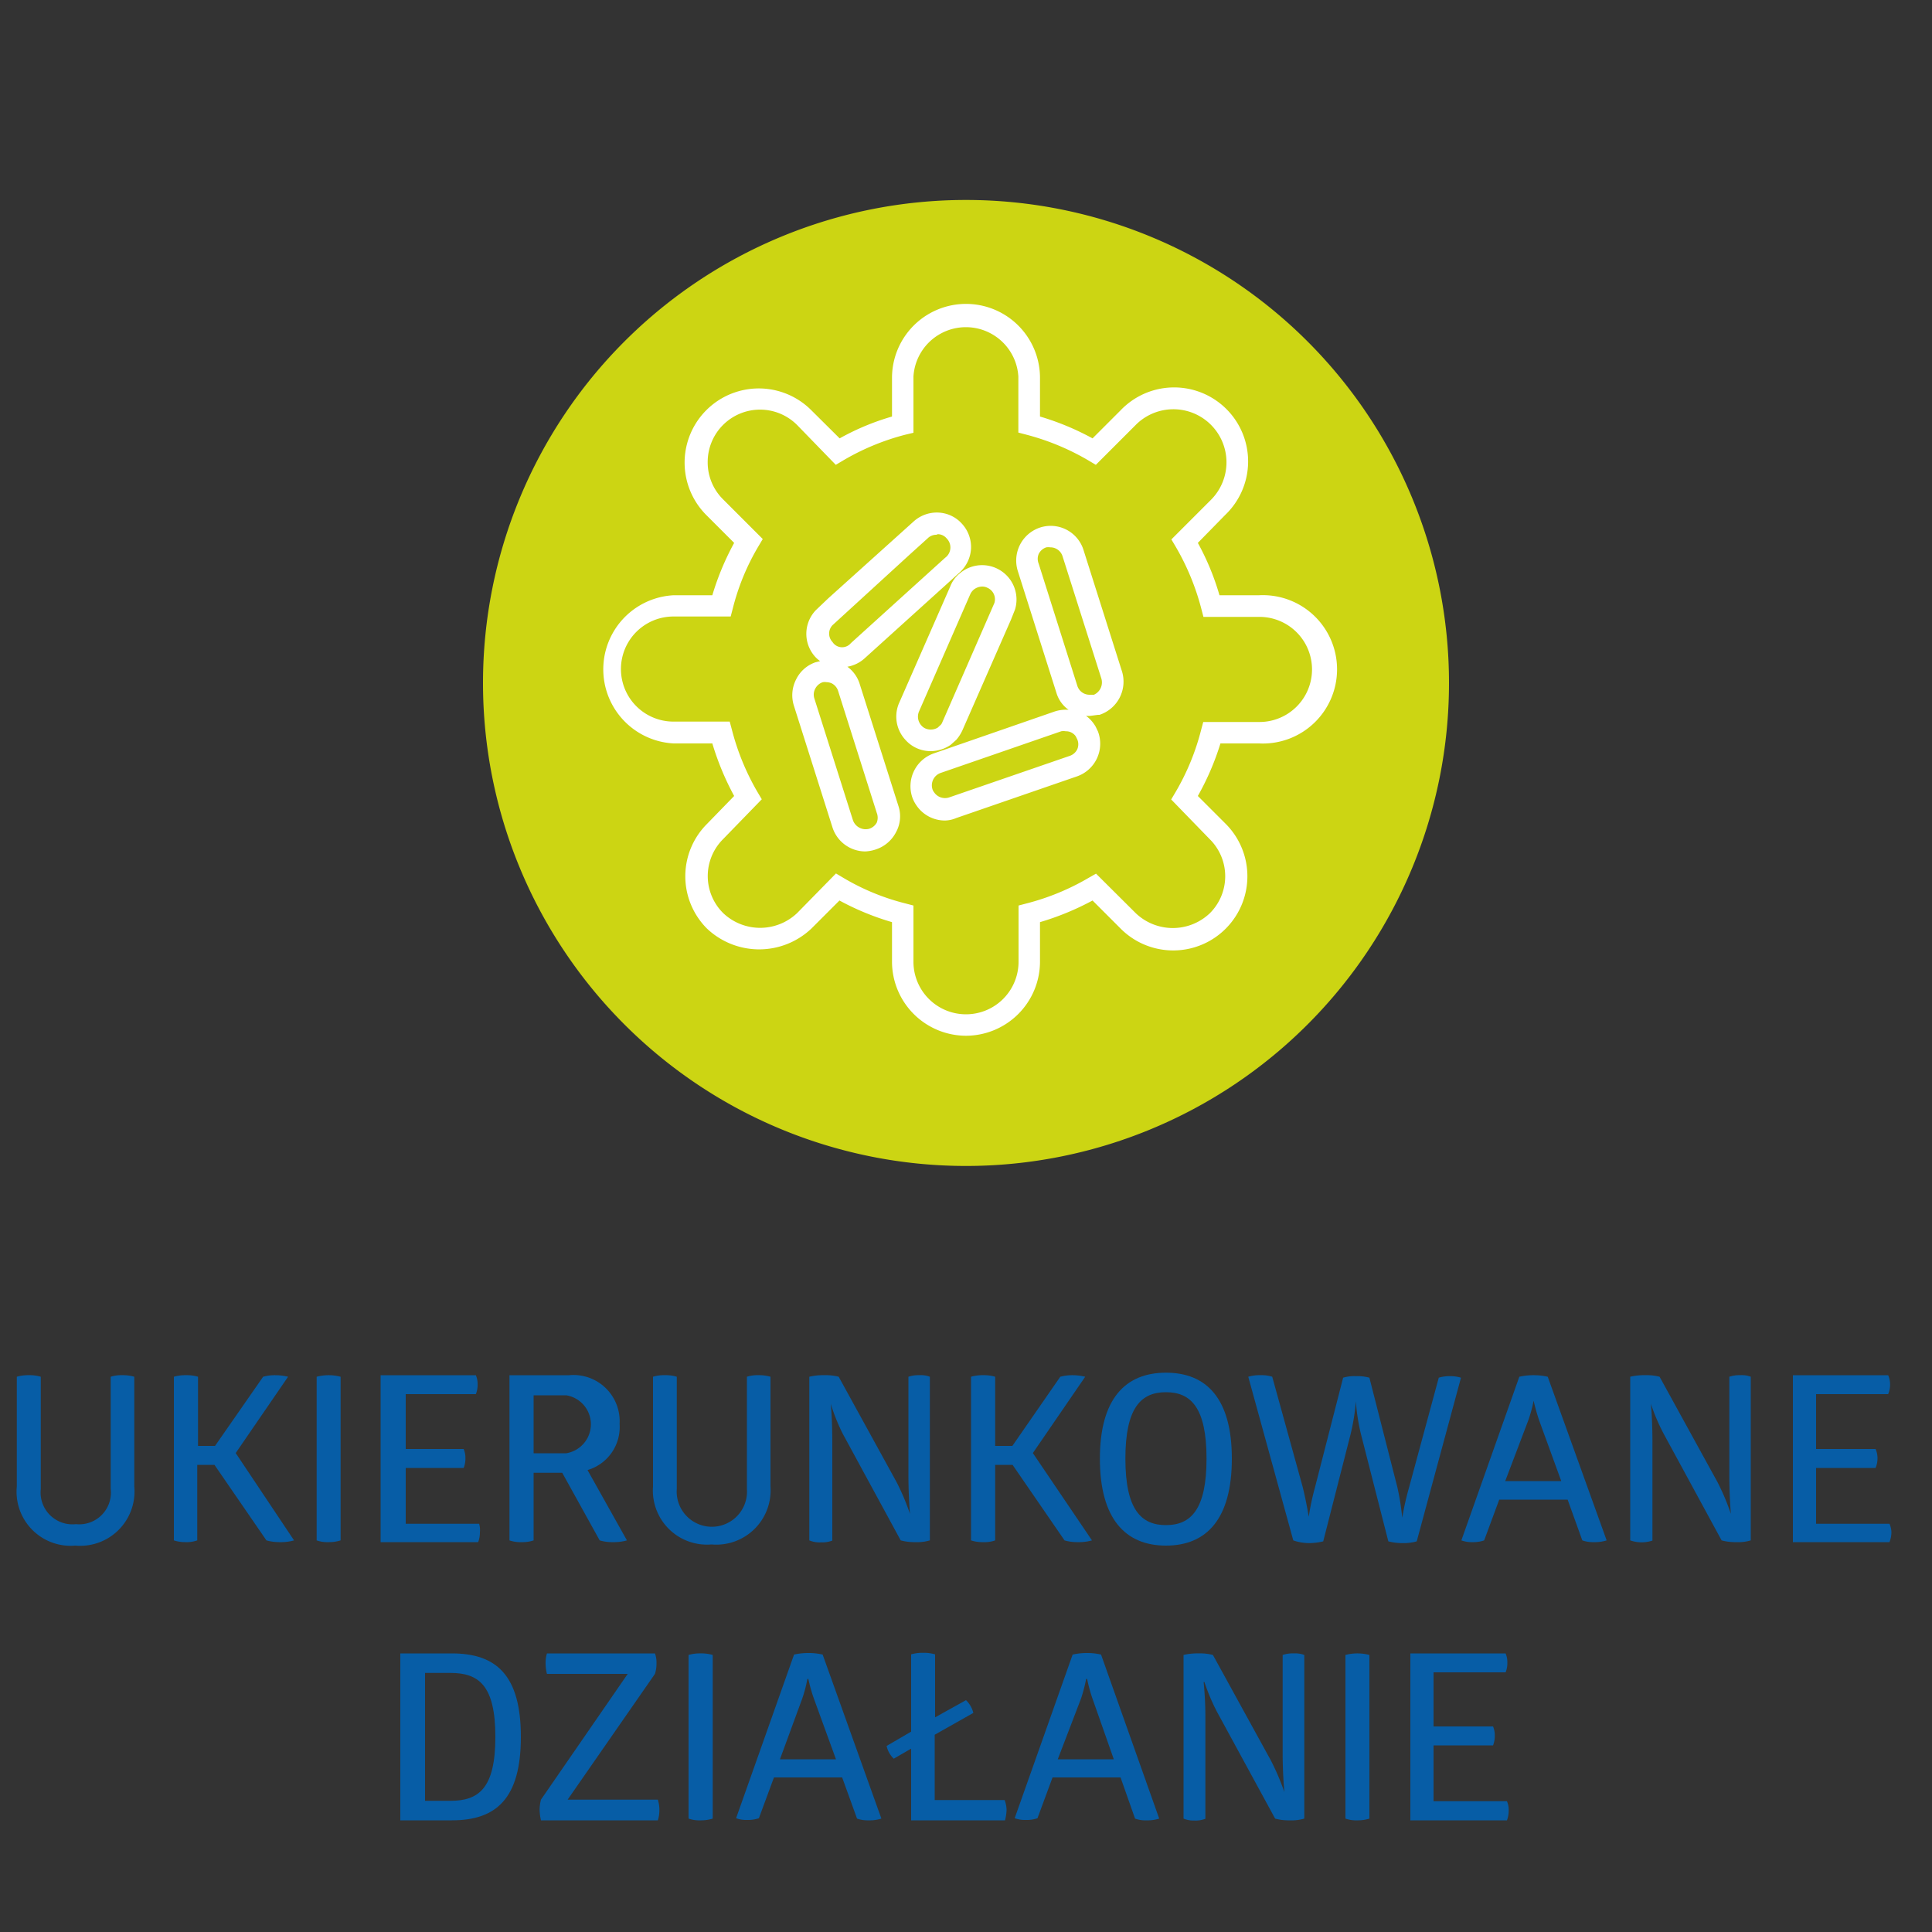 <svg id="Warstwa_1" data-name="Warstwa 1" xmlns="http://www.w3.org/2000/svg" viewBox="0 0 100 100"><rect x="0" y="0" width="100" height="100" fill="#333333" stroke="none"/><defs><style>.cls-1{fill:#ccd513;}.cls-2{fill:#fff;}.cls-3{fill:#075da6;}</style></defs><title>ikona_01</title><path class="cls-1" d="M50,60.35a25,25,0,1,0-25-25,25,25,0,0,0,25,25"/><path class="cls-2" d="M50,53.61a3.84,3.84,0,0,1-3.83-3.83V47.73a13.78,13.78,0,0,1-2.72-1.12L42,48.06a3.93,3.93,0,0,1-5.41,0,3.83,3.83,0,0,1,0-5.41L38,41.2a14.33,14.33,0,0,1-1.13-2.72h-2a3.84,3.84,0,0,1,0-7.67h2A13.94,13.94,0,0,1,38,28.1l-1.45-1.45A3.83,3.83,0,1,1,42,21.24l1.46,1.45a12.84,12.84,0,0,1,2.71-1.13v-2a3.83,3.83,0,1,1,7.66,0v2a13.81,13.81,0,0,1,2.72,1.13L58,21.24a3.83,3.83,0,1,1,5.42,5.41L62,28.1a13.25,13.25,0,0,1,1.12,2.71h2.05a3.84,3.84,0,1,1,0,7.67h-2A13.81,13.81,0,0,1,62,41.2l1.45,1.45A3.83,3.83,0,0,1,58,48.06l-1.45-1.45a14.18,14.18,0,0,1-2.72,1.12v2.05A3.84,3.84,0,0,1,50,53.61Zm-6.73-8.4.37.22a12,12,0,0,0,3.22,1.33l.42.11v2.91a2.72,2.72,0,0,0,5.44,0V46.87l.42-.11a12.46,12.46,0,0,0,3.22-1.33l.37-.21,2.06,2.05a2.78,2.78,0,0,0,3.83,0,2.7,2.7,0,0,0,0-3.83l-2-2.06.22-.37a12.36,12.36,0,0,0,1.33-3.23l.11-.41h2.91a2.72,2.72,0,0,0,0-5.44h-2.9l-.11-.42a12.67,12.67,0,0,0-1.33-3.22l-.22-.37,2.06-2.06A2.72,2.72,0,1,0,58.78,22l-2.06,2.06-.37-.22a12.67,12.67,0,0,0-3.22-1.34l-.42-.11v-2.9a2.72,2.72,0,0,0-5.43,0v2.91l-.42.1a12.47,12.47,0,0,0-3.23,1.34l-.37.22-2-2.06a2.71,2.71,0,0,0-4.63,1.92,2.69,2.69,0,0,0,.79,1.92l2.06,2.06-.22.37a12,12,0,0,0-1.33,3.22l-.11.42H34.86a2.72,2.72,0,0,0,0,5.44h2.91l.11.41A12.65,12.65,0,0,0,39.21,41l.22.37-2,2.06a2.7,2.7,0,0,0,0,3.83,2.78,2.78,0,0,0,3.83,0Zm1.52-1.14a1.79,1.79,0,0,1-1.7-1.24l-2-6.31a1.79,1.79,0,0,1,.12-1.36,1.74,1.74,0,0,1,1-.88l.24-.06a1.55,1.55,0,0,1-.27-.24,1.77,1.77,0,0,1,.05-2.4l.64-.61L47.28,27a1.79,1.79,0,0,1,1.28-.47,1.74,1.74,0,0,1,1.24.59,1.78,1.78,0,0,1,.46,1.28,1.8,1.8,0,0,1-.59,1.23l-4.9,4.43a1.78,1.78,0,0,1-.91.45,1.73,1.73,0,0,1,.64.9l2,6.3a1.7,1.7,0,0,1-.12,1.36,1.81,1.81,0,0,1-1,.88A2,2,0,0,1,44.79,44.07Zm-2-8.76a.64.64,0,0,0-.2,0,.67.67,0,0,0-.39.33.65.65,0,0,0-.05.51l2,6.31a.7.7,0,0,0,.83.44h0a.68.68,0,0,0,.4-.32.69.69,0,0,0,0-.51l-2-6.31a.67.67,0,0,0-.33-.39A.68.68,0,0,0,42.8,35.31Zm5.67-7.63a.62.62,0,0,0-.44.18l-.93.84-4,3.66a.63.63,0,0,0,0,.87.59.59,0,0,0,.95.06l4.88-4.42a.66.66,0,0,0,.08-1,.6.6,0,0,0-.46-.22Zm.44,14.79a1.78,1.78,0,0,1-1.47-.79,1.73,1.73,0,0,1-.21-.41A1.8,1.8,0,0,1,48.32,39l6.26-2.17a1.84,1.84,0,0,1,.73-.09,1.66,1.66,0,0,1-.63-.88l-2-6.31a1.8,1.8,0,0,1,1.17-2.25,1.78,1.78,0,0,1,2.23,1.16l2,6.31A1.81,1.81,0,0,1,56.91,37l-.08,0-.37.05a1.07,1.07,0,0,1-.25,0,1.79,1.79,0,0,1,.5.56l.12.25a1.79,1.79,0,0,1-1.07,2.32h0l-6.26,2.16A1.57,1.57,0,0,1,48.91,42.47Zm6.26-4.62a.66.66,0,0,0-.23,0l-6.25,2.16a.68.68,0,0,0-.41.86.53.53,0,0,0,.08.14.68.68,0,0,0,.76.27l6.27-2.16a.67.67,0,0,0,.38-.34.65.65,0,0,0,0-.51l-.08-.16A.61.61,0,0,0,55.17,37.85Zm-.8-9.52a.69.69,0,0,0-.2,0,.66.66,0,0,0-.4.35.65.65,0,0,0,0,.49l2,6.32a.66.66,0,0,0,.63.47l.23,0A.7.7,0,0,0,57,35.1l-2-6.3A.66.66,0,0,0,54.37,28.33ZM48.18,38.88a1.79,1.79,0,0,1-.72-.15,1.73,1.73,0,0,1-.6-.44,1.77,1.77,0,0,1-.32-1.91l.08-.18,2.58-5.88a1.59,1.59,0,0,1,.5-.66,1.78,1.78,0,0,1,2.84,1.88l-.21.53-2.52,5.74a2.1,2.1,0,0,1-.31.48l-.29.26A1.86,1.86,0,0,1,48.18,38.88Zm2.66-8.52a.72.72,0,0,0-.44.16.69.69,0,0,0-.18.24l-2.65,6.06a.68.68,0,0,0,.12.73h0a.57.57,0,0,0,.22.16.7.7,0,0,0,.63-.05l.17-.16a.5.5,0,0,0,.07-.13l2.69-6.16a.65.65,0,0,0-.37-.79A.58.58,0,0,0,50.84,30.36Z"/><path class="cls-3" d="M.87,76.94V71.26a2,2,0,0,1,.61-.08,2,2,0,0,1,.63.08v5.81a1.65,1.65,0,0,0,1.82,1.82,1.64,1.64,0,0,0,1.8-1.82V71.26a1.77,1.77,0,0,1,.6-.08,2.06,2.06,0,0,1,.62.08v5.68A2.81,2.81,0,0,1,3.9,80,2.8,2.8,0,0,1,.87,76.94Z"/><path class="cls-3" d="M15.22,79.73a2.41,2.41,0,0,1-.72.09,2.46,2.46,0,0,1-.71-.09L11.1,75.82h-.89v3.91a1.68,1.68,0,0,1-.63.09A1.85,1.85,0,0,1,9,79.73V71.26a2.1,2.1,0,0,1,.63-.08,2,2,0,0,1,.62.08v3.58h.88l2.49-3.58a2.27,2.27,0,0,1,.62-.08,2.85,2.85,0,0,1,.67.08l-2.71,3.95Z"/><path class="cls-3" d="M16.39,79.73V71.26a2.44,2.44,0,0,1,1.24,0v8.47a1.93,1.93,0,0,1-.62.09A1.65,1.65,0,0,1,16.39,79.73Z"/><path class="cls-3" d="M24.84,79.31a1.44,1.44,0,0,1-.09.51H19.7V71.18h4.93a1.14,1.14,0,0,1,.09.48,1.24,1.24,0,0,1-.09.5H21V75H24a1.19,1.19,0,0,1,.09.47,1.33,1.33,0,0,1-.09.51H21v2.89h3.8A1.17,1.17,0,0,1,24.84,79.31Z"/><path class="cls-3" d="M32.45,79.73a2.41,2.41,0,0,1-.72.09,2.23,2.23,0,0,1-.69-.09l-1.94-3.5H27.62v3.5a1.75,1.75,0,0,1-.61.09,1.71,1.71,0,0,1-.64-.09V71.18h3.09a2.39,2.39,0,0,1,2.61,2.52,2.32,2.32,0,0,1-1.66,2.39Zm-4.83-4.51h1.69a1.52,1.52,0,0,0,0-3H27.62Z"/><path class="cls-3" d="M33.8,76.94V71.26a1.87,1.87,0,0,1,.61-.08,1.91,1.91,0,0,1,.62.08v5.81a1.82,1.82,0,1,0,3.63,0V71.26a1.74,1.74,0,0,1,.59-.08,2.1,2.1,0,0,1,.63.08v5.68a2.81,2.81,0,0,1-3.05,3A2.8,2.8,0,0,1,33.8,76.94Z"/><path class="cls-3" d="M41.89,79.73V71.26a2.94,2.94,0,0,1,.76-.08,2.67,2.67,0,0,1,.76.08l3,5.46a11.77,11.77,0,0,1,.69,1.64h0s-.08-.9-.08-2v-5.1a1.6,1.6,0,0,1,.57-.08,1.27,1.27,0,0,1,.54.08v8.47a2.25,2.25,0,0,1-.74.09,2.76,2.76,0,0,1-.77-.09l-3-5.52A10.1,10.1,0,0,1,43,72.66h0s.08.76.08,2v5.08a1.39,1.39,0,0,1-.57.09A1.33,1.33,0,0,1,41.89,79.73Z"/><path class="cls-3" d="M56.52,79.73a2.41,2.41,0,0,1-.72.09,2.34,2.34,0,0,1-.7-.09l-2.69-3.91h-.9v3.91a1.59,1.59,0,0,1-.62.09,1.88,1.88,0,0,1-.63-.09V71.26a2.13,2.13,0,0,1,.64-.08,2,2,0,0,1,.61.08v3.58h.89l2.48-3.58a2.4,2.4,0,0,1,.62-.08,2.78,2.78,0,0,1,.67.08l-2.71,3.95Z"/><path class="cls-3" d="M56.93,75.5c0-3.1,1.32-4.45,3.42-4.45s3.41,1.34,3.41,4.45S62.46,80,60.35,80,56.93,78.6,56.93,75.5Zm5.52,0c0-2.64-.81-3.44-2.1-3.44s-2.1.8-2.1,3.44.82,3.44,2.1,3.44S62.45,78.14,62.45,75.5Z"/><path class="cls-3" d="M66.94,79.73l-2.33-8.47a2,2,0,0,1,.63-.08,1.8,1.8,0,0,1,.61.08l1.57,5.68c.2.8.32,1.57.32,1.57h0A12.81,12.81,0,0,1,68.06,77l1.46-5.69a2,2,0,0,1,.67-.08,2.23,2.23,0,0,1,.69.08l1.45,5.68a13,13,0,0,1,.25,1.57h0A13.76,13.76,0,0,1,72.93,77l1.54-5.69a1.82,1.82,0,0,1,.57-.08,1.85,1.85,0,0,1,.58.08l-2.29,8.47a2.41,2.41,0,0,1-.72.09,2.86,2.86,0,0,1-.75-.09l-1.42-5.56a10.09,10.09,0,0,1-.26-1.69h0a11,11,0,0,1-.27,1.69l-1.42,5.56a3.15,3.15,0,0,1-.78.09A2.5,2.5,0,0,1,66.94,79.73Z"/><path class="cls-3" d="M83.16,79.73a1.93,1.93,0,0,1-.66.09,1.64,1.64,0,0,1-.6-.09l-.76-2.11H77.6l-.78,2.11a1.69,1.69,0,0,1-.6.09,1.55,1.55,0,0,1-.58-.09l3-8.47a3.27,3.27,0,0,1,.73-.08,3.22,3.22,0,0,1,.74.08Zm-5.25-3.07h2.9L79.66,73.5a10.17,10.17,0,0,1-.28-1h0a7.21,7.21,0,0,1-.27,1Z"/><path class="cls-3" d="M84.38,79.73V71.26a3,3,0,0,1,.77-.08,2.63,2.63,0,0,1,.75.08l3,5.46a11.77,11.77,0,0,1,.69,1.64h0s-.08-.9-.08-2v-5.1a1.6,1.6,0,0,1,.57-.08,1.27,1.27,0,0,1,.54.08v8.47a2.18,2.18,0,0,1-.74.09,2.76,2.76,0,0,1-.77-.09l-3-5.52a10.1,10.1,0,0,1-.66-1.55h0s.08.76.08,2v5.08a1.79,1.79,0,0,1-1.12,0Z"/><path class="cls-3" d="M97.9,79.31a1.45,1.45,0,0,1-.1.51h-5V71.18h4.93a1.14,1.14,0,0,1,.1.48,1.24,1.24,0,0,1-.1.5H94V75h3.08a1.2,1.2,0,0,1,.1.47,1.32,1.32,0,0,1-.1.51H94v2.89h3.8A1.17,1.17,0,0,1,97.9,79.31Z"/><path class="cls-3" d="M20.72,85.58h2.67c2.29,0,3.57,1.12,3.57,4.32s-1.28,4.32-3.57,4.32H20.72Zm2.59,7.63c1.46,0,2.33-.63,2.33-3.31s-.87-3.31-2.33-3.31H22v6.62Z"/><path class="cls-3" d="M34.13,93.66a1.79,1.79,0,0,1-.08.56H28a2.75,2.75,0,0,1-.07-.56,2.24,2.24,0,0,1,.07-.51l4.49-6.51H28.31a2.19,2.19,0,0,1-.07-.56,1.67,1.67,0,0,1,.07-.5H33.9a1.37,1.37,0,0,1,.08.5,1.75,1.75,0,0,1-.08.56l-4.52,6.51h4.67A1.76,1.76,0,0,1,34.13,93.66Z"/><path class="cls-3" d="M35.64,94.13V85.66a2.06,2.06,0,0,1,.62-.08,2.1,2.1,0,0,1,.63.08v8.47a2,2,0,0,1-.63.09A1.65,1.65,0,0,1,35.64,94.13Z"/><path class="cls-3" d="M45.62,94.13a2,2,0,0,1-.66.09,1.64,1.64,0,0,1-.6-.09L43.59,92H40.06l-.78,2.11a1.73,1.73,0,0,1-.6.09,1.51,1.51,0,0,1-.58-.09l3-8.47a3.35,3.35,0,0,1,.73-.08,3.25,3.25,0,0,1,.75.08Zm-5.25-3.07h2.9L42.12,87.9a8,8,0,0,1-.28-1h-.05a6.87,6.87,0,0,1-.26,1Z"/><path class="cls-3" d="M52.1,93.69a2.58,2.58,0,0,1-.08.53H47.16V90.51l-.9.52a1.32,1.32,0,0,1-.37-.66l1.27-.74v-4a2.06,2.06,0,0,1,.62-.08,2,2,0,0,1,.62.08v3.26L50,88a1.37,1.37,0,0,1,.38.66l-2,1.13v3.38H52A1.58,1.58,0,0,1,52.1,93.69Z"/><path class="cls-3" d="M60,94.13a1.93,1.93,0,0,1-.66.09,1.53,1.53,0,0,1-.59-.09L58,92H54.48l-.78,2.11a1.64,1.64,0,0,1-.6.09,1.55,1.55,0,0,1-.58-.09l3-8.47a3.35,3.35,0,0,1,.73-.08,3.14,3.14,0,0,1,.74.08Zm-5.25-3.07h2.9L56.54,87.9a7.58,7.58,0,0,1-.27-1h-.05a8.44,8.44,0,0,1-.26,1Z"/><path class="cls-3" d="M61.26,94.13V85.66a3.08,3.08,0,0,1,.77-.08,2.63,2.63,0,0,1,.75.08l3,5.46a12.59,12.59,0,0,1,.7,1.64h0s-.09-.89-.09-2v-5.1a1.64,1.64,0,0,1,.58-.08,1.33,1.33,0,0,1,.54.08v8.47a2.28,2.28,0,0,1-.75.09,2.63,2.63,0,0,1-.76-.09l-3-5.51a10.43,10.43,0,0,1-.66-1.56H62.3a18.72,18.72,0,0,1,.09,2v5.08a1.41,1.41,0,0,1-.58.09A1.33,1.33,0,0,1,61.26,94.13Z"/><path class="cls-3" d="M69.64,94.13V85.66a2.44,2.44,0,0,1,1.24,0v8.47a1.93,1.93,0,0,1-.62.09A1.65,1.65,0,0,1,69.64,94.13Z"/><path class="cls-3" d="M78.09,93.71a1.44,1.44,0,0,1-.09.51H73V85.58h4.93a1.14,1.14,0,0,1,.09.48,1.24,1.24,0,0,1-.09.5H74.2v2.8h3.08a1.19,1.19,0,0,1,.09.47,1.33,1.33,0,0,1-.09.51H74.2v2.89H78A1.17,1.17,0,0,1,78.09,93.71Z"/></svg>